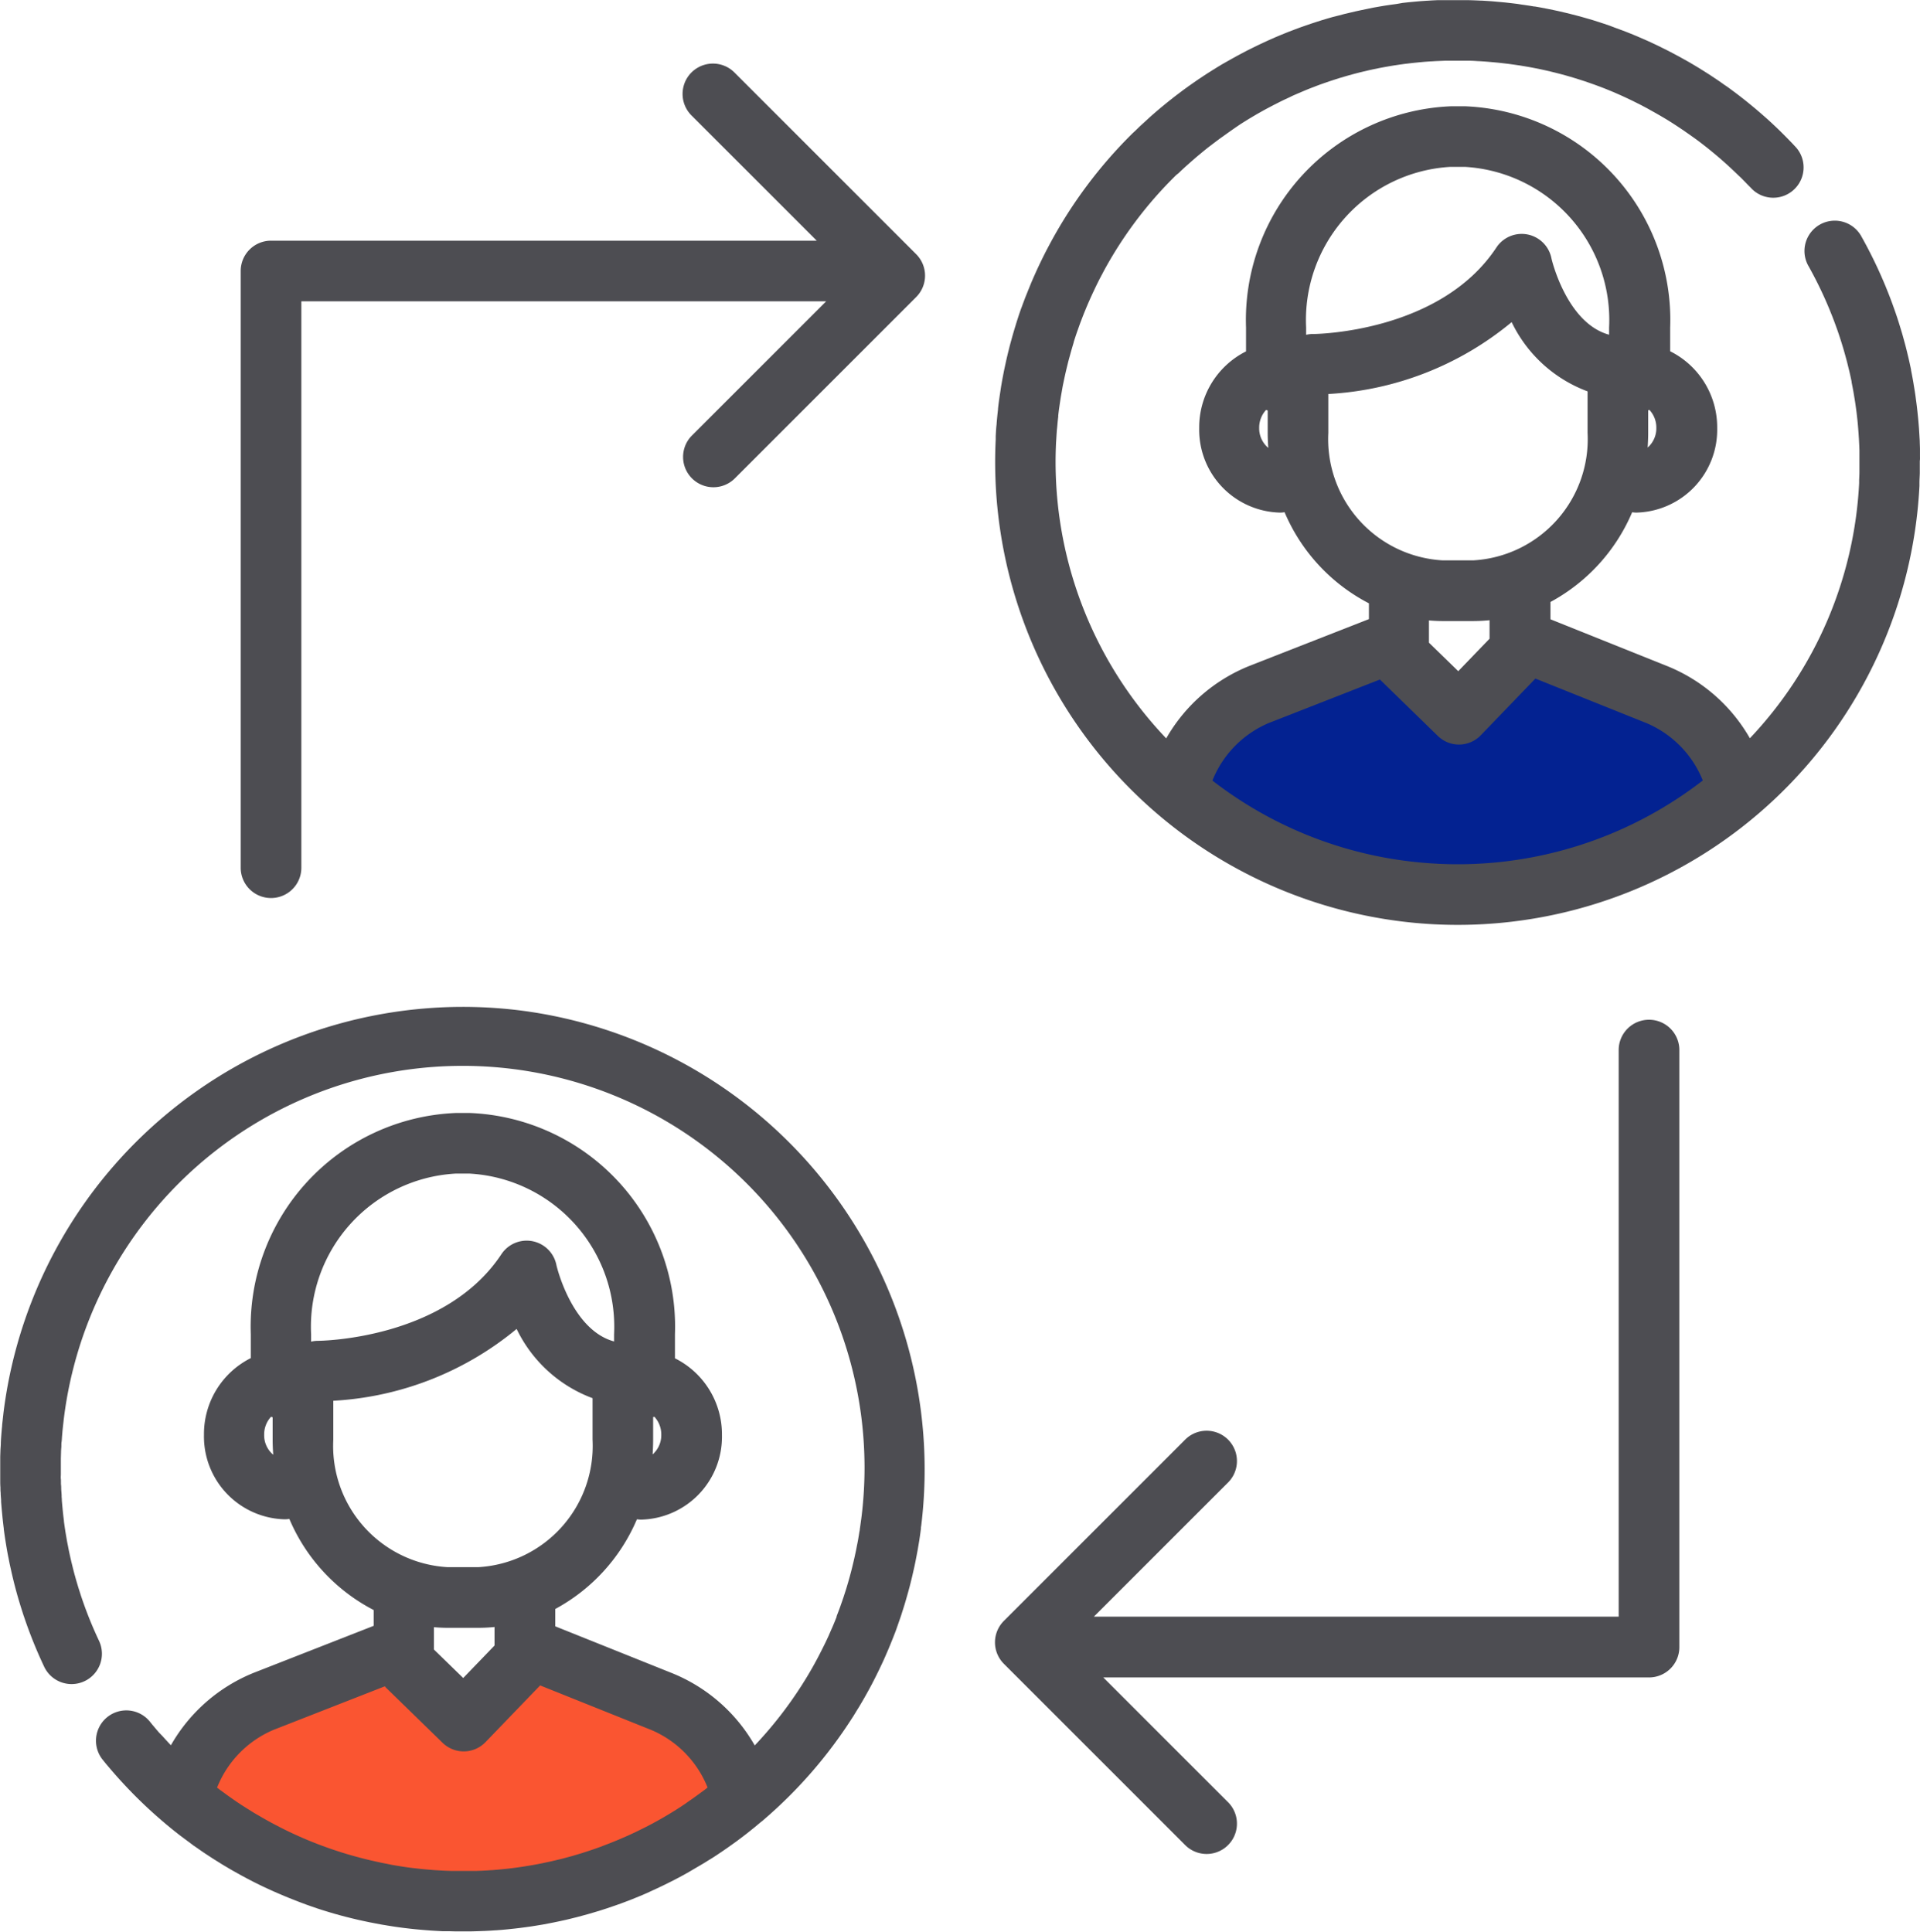 <svg xmlns="http://www.w3.org/2000/svg" width="66.542" height="66.957" viewBox="0 0 66.542 66.957"><defs><style>.a{fill:#032291;}.b{fill:#fa5531;}.c{fill:#4d4d52;}</style></defs><g transform="translate(-1.585 0.006)"><g transform="translate(1.585 -0.006)"><g transform="translate(0 0)"><path class="a" d="M60.469,26.785l-2.9-2.343-4.687-1.507-2.342,1.842-3.07-1.842-5.8,2.288v1.562l-.279,1.061,4.186,2.176,3.738.5s2.566.222,2.734.278,4.854-.781,4.854-.781Z"/><path class="b" d="M60.469,26.785l-2.9-2.343-4.687-1.507-2.342,1.842-3.07-1.842-5.8,2.288v1.562l-.279,1.061,4.186,2.176,3.738.5s2.566.222,2.734.278,4.854-.781,4.854-.781Z" transform="translate(-35 35)"/><path class="c" d="M297.34,15.816v-.037c0-.08,0-.159,0-.241l-.007-.2c0-.077-.007-.153-.011-.228s-.008-.132-.012-.2-.011-.155-.018-.235q-.008-.1-.017-.194c-.008-.079-.016-.156-.025-.239-.007-.06-.013-.12-.021-.184-.01-.081-.021-.161-.032-.242l-.005-.04c-.006-.046-.012-.092-.019-.135-.013-.09-.028-.18-.043-.269l-.024-.148q-.035-.2-.074-.393l0-.018c-.028-.137-.058-.274-.09-.413l-.031-.127c-.022-.094-.045-.187-.069-.28-.011-.043-.022-.085-.034-.127l-.006-.021c-.023-.086-.047-.172-.07-.254-.015-.053-.031-.106-.046-.154-.025-.084-.05-.167-.076-.249l-.049-.153c-.027-.083-.055-.166-.083-.245-.018-.051-.035-.1-.052-.147-.03-.085-.061-.169-.095-.26l-.05-.131c-.035-.09-.071-.18-.108-.271l-.033-.083-.015-.034a16,16,0,0,0-.834-1.708,1.051,1.051,0,0,0-1.83,1.033,13.909,13.909,0,0,1,.735,1.51l.01.023.02.051c.032.079.064.158.093.233l.045.118c.027.073.055.147.083.227.015.04.029.08.044.124.025.071.049.142.07.208l.045.139c.022.071.044.142.067.218.013.043.026.086.039.133.021.073.041.147.062.224l.034.126c.021.081.041.162.06.243l.027.109c.026.112.051.224.076.348l0,.022c.023.114.045.229.065.341l.022.132c.013.077.026.154.038.234.005.035.01.071.015.106l.006.044c.01.071.02.142.028.21s.012.107.019.165.015.137.021.205.01.113.014.167.011.134.015.2.008.114.011.172.007.137.01.2l.007.178c0,.069,0,.138,0,.21v.043c0,.041,0,.081,0,.126,0,.061,0,.123,0,.184l0,.191c0,.1-.007.193-.01.282l0,.1a13.866,13.866,0,0,1-3.787,8.849,5.8,5.8,0,0,0-2.883-2.509l-4.028-1.615v-.6a6.358,6.358,0,0,0,2.831-3.11,1.064,1.064,0,0,0,.147.012,2.872,2.872,0,0,0,2.8-2.932,2.944,2.944,0,0,0-1.629-2.66v-.822a7.412,7.412,0,0,0-7.1-7.67h-.5a7.412,7.412,0,0,0-7.1,7.67v.826a2.944,2.944,0,0,0-1.623,2.656,2.872,2.872,0,0,0,2.8,2.932,1.044,1.044,0,0,0,.159-.013,6.344,6.344,0,0,0,2.923,3.158v.547l-4.136,1.62a5.806,5.806,0,0,0-2.889,2.514A13.889,13.889,0,0,1,267.4,15.316l.006-.088c.006-.1.011-.191.019-.287,0-.033.006-.067.009-.1l.01-.105c.005-.058.01-.117.016-.172s.01-.087.015-.131l0-.04c.008-.068.016-.136.024-.2l.025-.175c.01-.067.02-.133.03-.2s.019-.114.029-.172.024-.134.035-.2.021-.113.032-.165c.014-.068.028-.136.042-.2l.036-.163c.016-.07.033-.139.049-.206l.037-.151c.019-.076.04-.152.061-.227l.034-.125c.032-.113.065-.225.1-.342l0-.01c.036-.116.074-.231.111-.34l.04-.111c.028-.079.055-.157.085-.237l.047-.123c.027-.072.055-.143.084-.215l.053-.129c.028-.069.057-.137.09-.213l.054-.122c.031-.07.063-.139.094-.207l.058-.123c.033-.071.068-.141.1-.208l.057-.114c.038-.075.078-.15.12-.229l.026-.051.009-.016a13.94,13.94,0,0,1,2.468-3.3l.017-.018.054-.051L271.641,6l.11-.106.085-.078.053-.049.113-.1.132-.117.129-.112.109-.091.027-.022.129-.107.117-.094.017-.014.132-.1.142-.108.134-.1.141-.1.139-.1.142-.1.144-.1.147-.1.144-.091.15-.093.146-.087.149-.088.13-.073.039-.022.132-.073.113-.06.052-.027.139-.073.112-.056.085-.043.116-.057.133-.062.077-.036.1-.049.158-.069.031-.013.216-.092c.076-.032.153-.063.229-.093l.085-.032.1-.039.139-.052.108-.038.087-.03.133-.046.1-.033.09-.029.141-.045.19-.056.148-.043.166-.045.177-.046.164-.04.18-.042.164-.036.18-.037.17-.032.185-.033.166-.028.189-.028.165-.023.189-.023.17-.019.191-.019.166-.015.2-.014.022,0,.14-.009.145-.006.217-.009.179,0,.187,0,.206,0,.165,0q.182,0,.365.014h.009c.123.006.244.014.366.024l.172.015.192.018.191.022.174.021.207.029.153.022.138.023.03.005.191.033.126.024.037.007.19.038.164.036.187.043.166.041.181.046.166.045.178.051.163.049.176.055.16.052.177.061.159.056.171.063.161.061.131.053.085.035.109.045.149.065.069.03.1.045.138.064.091.043.089.042.126.063.184.092c.073.038.145.077.221.117l.2.112.033.018.148.084.1.058.083.049.118.07.106.066.086.054.1.065.114.075.061.041.114.076.131.092.012.008.016.011.126.089.14.1.014.01.122.091.139.107.135.106.134.109.131.108.137.116.126.11.129.115.125.115.128.12.121.116.032.031.1.094.119.121.119.123.1.1.024.025a1.051,1.051,0,0,0,1.538-1.432l-.023-.024-.113-.121-.137-.141-.139-.141-.111-.11-.03-.03-.141-.136-.148-.139-.144-.132L291.913,4l-.148-.129-.153-.13-.149-.123-.157-.128-.155-.122-.156-.12-.146-.109-.012-.009-.162-.119-.148-.1L290.5,2.89l-.155-.108-.138-.092-.055-.037-.14-.092-.126-.08-.08-.05-.131-.082-.146-.088-.069-.041-.127-.075-.179-.1-.031-.017c-.079-.044-.158-.088-.234-.128s-.168-.09-.255-.135l-.109-.055-.093-.046-.155-.077-.118-.056-.085-.04-.164-.076-.132-.058-.062-.027-.178-.077-.132-.055-.086-.035-.158-.063-.147-.056-.035-.013-.2-.073L286.6.889,286.4.82l-.184-.06-.2-.064L285.825.64l-.207-.059-.19-.051-.211-.054-.189-.046L284.815.38,284.628.34l-.222-.045-.038-.007L284.22.259,284,.22l-.023,0-.164-.027-.184-.027-.105-.015L283.393.13l-.206-.025-.213-.024L282.747.06l-.1-.009-.1-.009c-.135-.011-.27-.019-.406-.027l-.037,0c-.136-.007-.272-.012-.4-.015l-.1,0h-.091l-.24,0h0l-.206,0-.212,0-.127,0-.114,0-.176.008-.169.011h-.018l-.23.016-.192.017-.219.021-.2.022L279.2.132l-.2.027-.214.032-.19.032-.214.038L278.195.3l-.218.045-.185.04-.2.047L277.4.477l-.2.053L277,.58l-.175.05-.215.064-.169.054-.083.027-.129.042-.165.057L275.99.9l-.14.049-.169.063-.091.035-.117.044c-.088.035-.176.071-.262.106s-.165.069-.249.105l-.03.014-.187.082-.136.063-.064.03-.164.077-.142.07-.079.039-.137.068-.176.093-.038.02-.137.073-.155.086-.036.02-.155.087-.176.1-.165.1-.171.106-.166.105-.169.111-.163.109-.162.112-.163.115-.163.118-.155.116-.159.121-.155.122-.018.014-.136.109-.153.126-.022.018-.13.11-.151.131-.038.033-.11.1-.137.126-.044.04-.109.1-.132.128-.04.039-.1.092-.02.021A16.03,16.03,0,0,0,267.21,8.4l-.013.024-.035.066-.008.015c-.046.086-.092.173-.136.259l-.065.13c-.04.081-.079.162-.118.242l-.067.142c-.036.078-.072.157-.108.239l-.012.026-.051.116c-.035.08-.069.161-.1.239l-.061.149c-.033.083-.066.166-.1.249l-.011.029-.043.114c-.034.09-.066.181-.1.269l-.045.128q-.067.2-.129.4l-.008.028c-.039.125-.076.251-.113.38l-.039.142c-.024.087-.048.174-.07.262-.01.04-.02.081-.03.121l-.013.052c-.019.08-.039.16-.056.238-.011.047-.021.094-.031.14l-.01.044c-.016.076-.032.153-.049.233-.012.063-.024.126-.037.193s-.028.153-.041.227-.022.129-.032.2-.024.155-.035.231l-.006.042c-.007.05-.014.1-.022.155-.01.079-.02.159-.028.231l0,.031c-.007.055-.013.111-.019.169s-.013.132-.019.2l-.009.1c0,.044-.008.088-.012.131-.009.108-.015.217-.021.33l0,.028c0,.024,0,.049,0,.073A16.047,16.047,0,0,0,280.5,32.032q.418.021.833.021a16.029,16.029,0,0,0,15.989-15.215l0-.105c0-.108.009-.216.012-.331,0-.046,0-.093,0-.139v-.07c0-.074,0-.148,0-.218C297.342,15.922,297.341,15.869,297.34,15.816ZM287.921,15v-.785l.042-.014a.9.9,0,0,1,.24.624.883.883,0,0,1-.3.682C287.912,15.342,287.921,15.173,287.921,15Zm-13.482-.174a.9.9,0,0,1,.238-.622l.057.017V15c0,.175.008.348.021.519A.879.879,0,0,1,274.439,14.827Zm1.867-3.255h0a1.057,1.057,0,0,0-.226.025l-.014,0v-.249a5.315,5.315,0,0,1,5-5.569h.5a5.315,5.315,0,0,1,5,5.569v.249c-1.477-.4-2-2.638-2-2.657a1.051,1.051,0,0,0-1.905-.367C280.705,11.532,276.375,11.572,276.306,11.572ZM276.835,15V13.651a10.885,10.885,0,0,0,6.354-2.491,4.756,4.756,0,0,0,2.631,2.4V15a4.208,4.208,0,0,1-3.95,4.417h-1.085A4.208,4.208,0,0,1,276.835,15Zm5.588,6.49v.643l-1.085,1.126-1.016-.989V21.5c.153.012.307.021.463.021h1.085C282.056,21.52,282.241,21.51,282.423,21.492Zm-1.817,8.442a13.848,13.848,0,0,1-7.789-2.882l.006-.012a3.625,3.625,0,0,1,1.966-1.99l.048-.018,3.786-1.482,2.006,1.954a1.051,1.051,0,0,0,.733.3h.017a1.05,1.05,0,0,0,.74-.322l1.893-1.965,3.776,1.514.047.018a3.628,3.628,0,0,1,1.978,2A13.869,13.869,0,0,1,280.606,29.933Z" transform="translate(-230.799 0.006)"/><path class="c" d="M66.427,45.8a1.05,1.05,0,0,0,1.051-1.051V25.117H85.666L81,29.783a1.051,1.051,0,0,0,1.486,1.486l6.3-6.3a1.051,1.051,0,0,0,0-1.486l-6.3-6.3A1.051,1.051,0,0,0,81,18.674l4.341,4.341H66.427a1.05,1.05,0,0,0-1.051,1.051V44.753A1.05,1.05,0,0,0,66.427,45.8Z" transform="translate(-57.034 -14.672)"/><path class="c" d="M287.955,270.3a1.051,1.051,0,0,0-1.051,1.051V290.99H268.716l4.666-4.666a1.051,1.051,0,0,0-1.486-1.486l-6.3,6.3a1.051,1.051,0,0,0,0,1.486l6.3,6.3a1.051,1.051,0,0,0,1.486-1.486l-4.341-4.341h18.915a1.051,1.051,0,0,0,1.051-1.051V271.354A1.051,1.051,0,0,0,287.955,270.3Z" transform="translate(-230.805 -234.953)"/><path class="c" d="M19.58,266.971A16.047,16.047,0,0,0,1.706,280.918l-.011.1c-.012.107-.024.215-.036.33,0,.047-.008.093-.012.139l-.006.072c-.006.073-.012.145-.017.215s-.007.114-.01.17v.023c0,.08-.009.16-.013.242l-.008.229c0,.067,0,.135,0,.2s0,.131,0,.194c0,.079,0,.157,0,.237,0,.065,0,.129,0,.2s0,.155.007.234c0,.062,0,.124.008.189,0,.082.009.164.015.245l0,.042c0,.046.006.091.009.134.007.09.015.178.024.271l.014.151q.021.2.046.4l0,.018c.018.139.038.278.06.418l.021.128c.016.1.032.192.049.284q.011.062.024.123l.006.029c.017.088.034.176.052.259.012.055.024.11.035.158.019.086.038.171.057.251l.038.157c.021.085.043.169.065.254.014.052.028.1.04.147.024.087.049.174.077.267l.04.134c.028.092.058.184.089.282l.026.08c0,.012.008.023.012.035a16.02,16.02,0,0,0,.709,1.765,1.051,1.051,0,1,0,1.9-.9,13.925,13.925,0,0,1-.624-1.559l-.008-.024-.016-.051c-.026-.082-.053-.163-.077-.242l-.036-.121c-.022-.075-.044-.149-.067-.234-.012-.041-.023-.082-.034-.123-.019-.073-.038-.146-.055-.216l-.035-.143c-.017-.072-.033-.143-.051-.222-.01-.043-.019-.086-.029-.133-.016-.074-.03-.149-.045-.226l-.026-.131c-.015-.081-.028-.163-.043-.249l-.018-.107c-.018-.119-.036-.238-.051-.358l0-.017c-.015-.115-.028-.231-.04-.346l-.013-.139c-.007-.075-.014-.151-.02-.229,0-.035,0-.071-.007-.106l0-.046c0-.071-.009-.143-.013-.211s0-.111-.007-.166,0-.139-.007-.206,0-.113,0-.168,0-.133,0-.2,0-.116,0-.174,0-.119,0-.178L3.7,282.3c0-.068.007-.137.012-.212l0-.032c0-.044,0-.087.008-.134s.01-.123.015-.184l.016-.19c.01-.1.02-.192.031-.285l.01-.092a13.927,13.927,0,1,1,27.643,3.42l-.012.083c-.013.1-.025.19-.04.287,0,.033-.01.067-.016.1l-.016.1c-.009.058-.019.117-.029.173s-.016.086-.025.129l-.008.04c-.013.067-.026.135-.039.2l-.037.171c-.014.066-.029.132-.045.2s-.026.11-.04.167-.033.133-.049.195l-.044.164c-.018.066-.037.132-.056.2l-.012.039-.036.122q-.028.093-.058.184l-.053.165c-.025.075-.051.148-.076.22l-.043.123c-.04.111-.082.22-.122.323l0,.011,0,.01c-.044.113-.09.225-.136.333l-.048.108c-.033.076-.066.152-.1.23l-.056.119c-.032.07-.065.139-.1.208l-.063.126c-.033.066-.067.133-.105.206l-.048.092-.014.026q-.053.1-.108.2l-.067.119c-.038.068-.078.135-.116.2l-.066.111c-.043.072-.088.143-.134.216l-.03.049-.012.018a13.913,13.913,0,0,1-1.634,2.094,5.8,5.8,0,0,0-2.886-2.514l-4.028-1.615v-.6a6.358,6.358,0,0,0,2.831-3.11,1.061,1.061,0,0,0,.147.012,2.872,2.872,0,0,0,2.8-2.932,2.944,2.944,0,0,0-1.629-2.66V278.2a7.412,7.412,0,0,0-7.1-7.67h-.5a7.412,7.412,0,0,0-7.1,7.67v.826a2.944,2.944,0,0,0-1.623,2.656,2.872,2.872,0,0,0,2.8,2.932,1.046,1.046,0,0,0,.159-.013,6.344,6.344,0,0,0,2.923,3.158v.547l-4.136,1.62a5.806,5.806,0,0,0-2.892,2.52l-.055-.058-.118-.127-.112-.125L7.091,292c-.037-.042-.073-.085-.11-.129l-.109-.129-.111-.137a1.051,1.051,0,0,0-1.637,1.317l.025.031.1.125.126.149.129.151.1.114.032.036.13.145.137.148.135.143.149.154.128.129.144.141.138.133.149.139.147.134.018.016.128.114.129.112.02.018.153.13.128.106.029.024.151.122.155.121.026.02.134.1.12.089.07.051.131.1.146.1.063.044.118.082c.057.039.115.077.172.114l.029.019c.075.05.151.1.224.145s.161.1.243.152l.114.068.083.049c.05.03.1.06.148.087l.114.064.075.042.164.091.12.064.049.026.191.1.136.068.081.04.148.072.174.081.192.087.182.079.195.083.178.073.2.08.181.069.2.075.185.065.2.069.186.06.209.064.185.055.217.06.037.01.147.039.221.055.026.006.158.038.185.041.094.02.132.028.212.041.2.038.223.037.1.016.094.015q.2.03.4.055h0l.044.005c.133.016.266.031.4.043l.1.009.09.008.24.019.113.007.1.006.212.012.128,0,.109,0,.18.005.169,0h.247l.167,0h.026l.221-.006.174-.007h.023l.212-.011.177-.012.023,0,.217-.017.192-.018.218-.023.19-.022.214-.028.193-.027.206-.033.2-.033.2-.038.193-.038.21-.044.05-.011.138-.03.161-.039.1-.025.126-.031.163-.044.073-.02.154-.042.167-.049.094-.028.125-.037c.09-.028.18-.058.27-.087l.254-.087.03-.01.195-.069.136-.051.063-.024.175-.067.139-.057.091-.037.141-.058.149-.065.217-.1.154-.071.059-.028.145-.069.188-.093.168-.084.179-.094.173-.093.177-.1.17-.1.171-.1.17-.1.169-.105.163-.1.169-.111.164-.111.032-.022.129-.089.161-.115.021-.015.14-.1.161-.121.045-.034.111-.085.138-.109.053-.043.117-.094.127-.106.063-.053.1-.08.022-.02a16.039,16.039,0,0,0,3.07-3.535l.018-.026.037-.06.011-.018c.052-.083.1-.166.152-.246l.076-.128c.046-.078.092-.156.134-.231l.077-.137c.042-.076.084-.152.126-.231l.014-.025c.021-.04.043-.08.059-.113.041-.078.08-.156.117-.23.024-.048.049-.1.072-.145.039-.08.077-.161.114-.238l.065-.14c.041-.088.079-.177.116-.263l.054-.124q.08-.189.156-.381l.009-.023c.049-.124.1-.249.144-.382l.047-.135c.03-.086.06-.171.089-.257.013-.039.026-.079.038-.119l.023-.073c.023-.071.046-.143.067-.212.014-.047.028-.095.042-.143l.011-.039q.033-.114.065-.228c.017-.062.034-.125.052-.192s.038-.149.056-.222.032-.129.046-.192.035-.152.052-.229l.009-.04c.011-.05.022-.1.033-.156.016-.078.031-.156.045-.229l.006-.033c.01-.054.021-.107.031-.163s.023-.135.034-.2l.015-.09c.008-.045.015-.091.021-.134.016-.107.031-.215.045-.327l0-.026c0-.026.007-.052.01-.074A16.045,16.045,0,0,0,19.58,266.971Zm4.641,14.886v-.785l.042-.014a.9.9,0,0,1,.24.624.883.883,0,0,1-.3.682C24.213,282.2,24.221,282.028,24.221,281.857Zm-13.481-.175a.9.9,0,0,1,.238-.622l.056.017v.78c0,.175.008.348.021.519A.878.878,0,0,1,10.74,281.682Zm1.867-3.255h0a1.054,1.054,0,0,0-.226.025l-.014,0V278.2a5.315,5.315,0,0,1,5-5.569h.5a5.315,5.315,0,0,1,5,5.569v.249c-1.477-.4-2-2.638-2-2.657a1.051,1.051,0,0,0-1.905-.367C17.006,278.387,12.676,278.427,12.607,278.427Zm.529,3.429v-1.351a10.889,10.889,0,0,0,6.354-2.49,4.756,4.756,0,0,0,2.631,2.4v1.44a4.208,4.208,0,0,1-3.95,4.417H17.086A4.208,4.208,0,0,1,13.136,281.857Zm5.588,6.49v.643l-1.085,1.126-1.016-.989v-.772c.153.012.307.021.463.021H18.17C18.357,288.375,18.541,288.365,18.724,288.347Zm7.29,5.64-.137.1-.115.084-.027.019-.137.1-.111.077-.03.02-.141.1-.15.1-.141.09-.147.092-.146.088-.149.088-.15.085-.153.085-.151.081-.157.082-.14.07-.013.006-.155.077-.121.057-.06.028-.129.06-.2.087-.12.052-.213.087-.112.045-.141.054-.079.03-.1.039-.163.058-.031.011-.221.075-.236.076-.094.028-.105.031-.138.041-.119.032-.085.023-.131.035-.1.024-.108.026-.134.032-.175.038-.168.036-.17.033-.179.033-.168.028-.181.029-.167.024-.18.024-.172.02-.186.019-.17.016-.185.015-.022,0-.15.01-.188.01h-.022l-.148.006-.192,0h-.026l-.143,0H17.37l-.147,0-.214-.007-.179-.01-.188-.011-.205-.017-.163-.014c-.121-.012-.242-.025-.364-.04H15.9c-.122-.015-.243-.032-.363-.05l-.172-.028-.19-.032L15,296.557l-.18-.035-.2-.044-.153-.034-.135-.032-.033-.008-.187-.047-.123-.033-.038-.01-.185-.051-.161-.047-.184-.056-.162-.053-.175-.058-.162-.057-.176-.064-.159-.06-.173-.068-.155-.063-.172-.073-.155-.068-.167-.076-.154-.072-.121-.059-.08-.04-.112-.056-.163-.085-.056-.029-.093-.049-.137-.076-.082-.046-.088-.05-.119-.07-.1-.057-.084-.05c-.07-.043-.139-.087-.212-.132s-.13-.084-.2-.126l-.03-.02-.141-.094-.092-.064-.076-.053-.118-.083-.107-.078-.075-.055-.1-.072-.109-.084-.009-.007c0-.006.006-.012.009-.018a3.625,3.625,0,0,1,1.966-1.99l.048-.018,3.786-1.482,2.006,1.954a1.051,1.051,0,0,0,.733.3h.017a1.05,1.05,0,0,0,.74-.322l1.893-1.965,3.776,1.514.047.018a3.627,3.627,0,0,1,1.98,2.007Z" transform="translate(-1.585 -231.951)"/></g></g></g></svg>